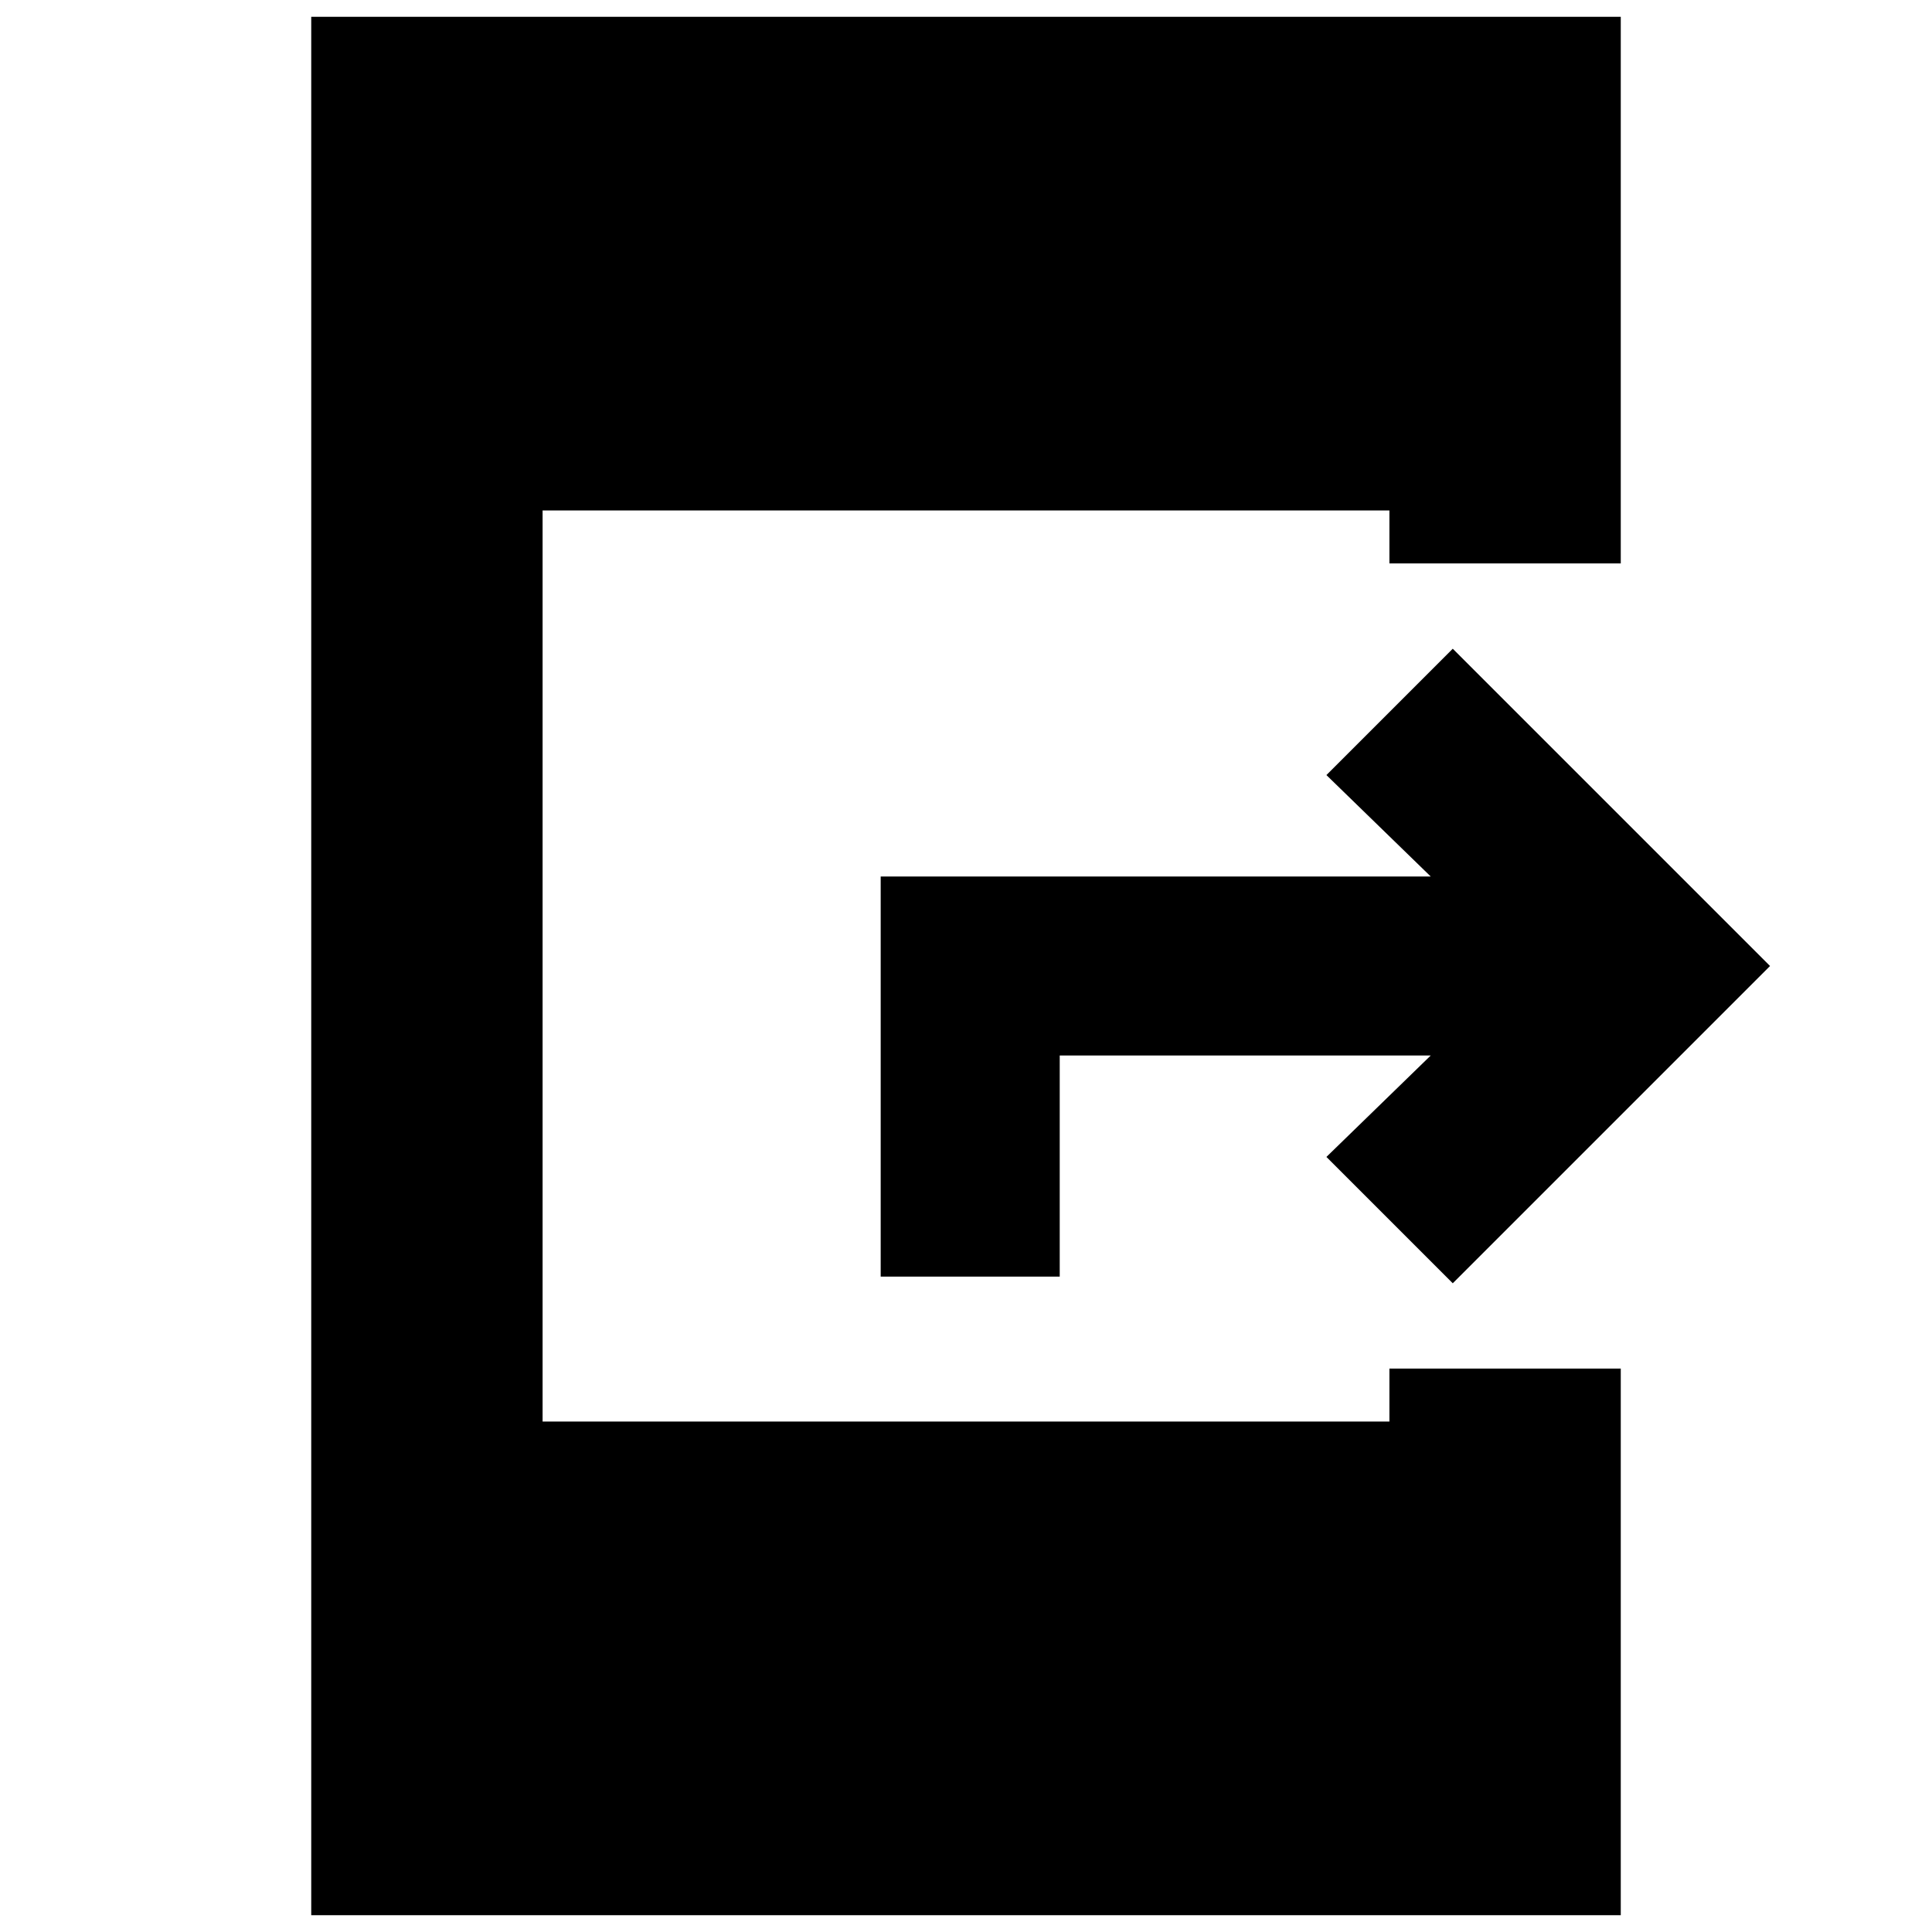 <svg xmlns="http://www.w3.org/2000/svg" height="20" viewBox="0 -960 960 960" width="20"><path d="M710.91-435.52H526.57v109.87h-88.96v-198.83h273.3l-51.82-50.39 62.78-62.78L879.52-480 721.87-322.35l-62.78-62.78 51.82-50.39ZM154.65-8.35v-943.3h650.7v271.61H690.39v-26.31H269.61v452.7h420.78v-26.31h114.96V-8.35h-650.7Z"/></svg>
